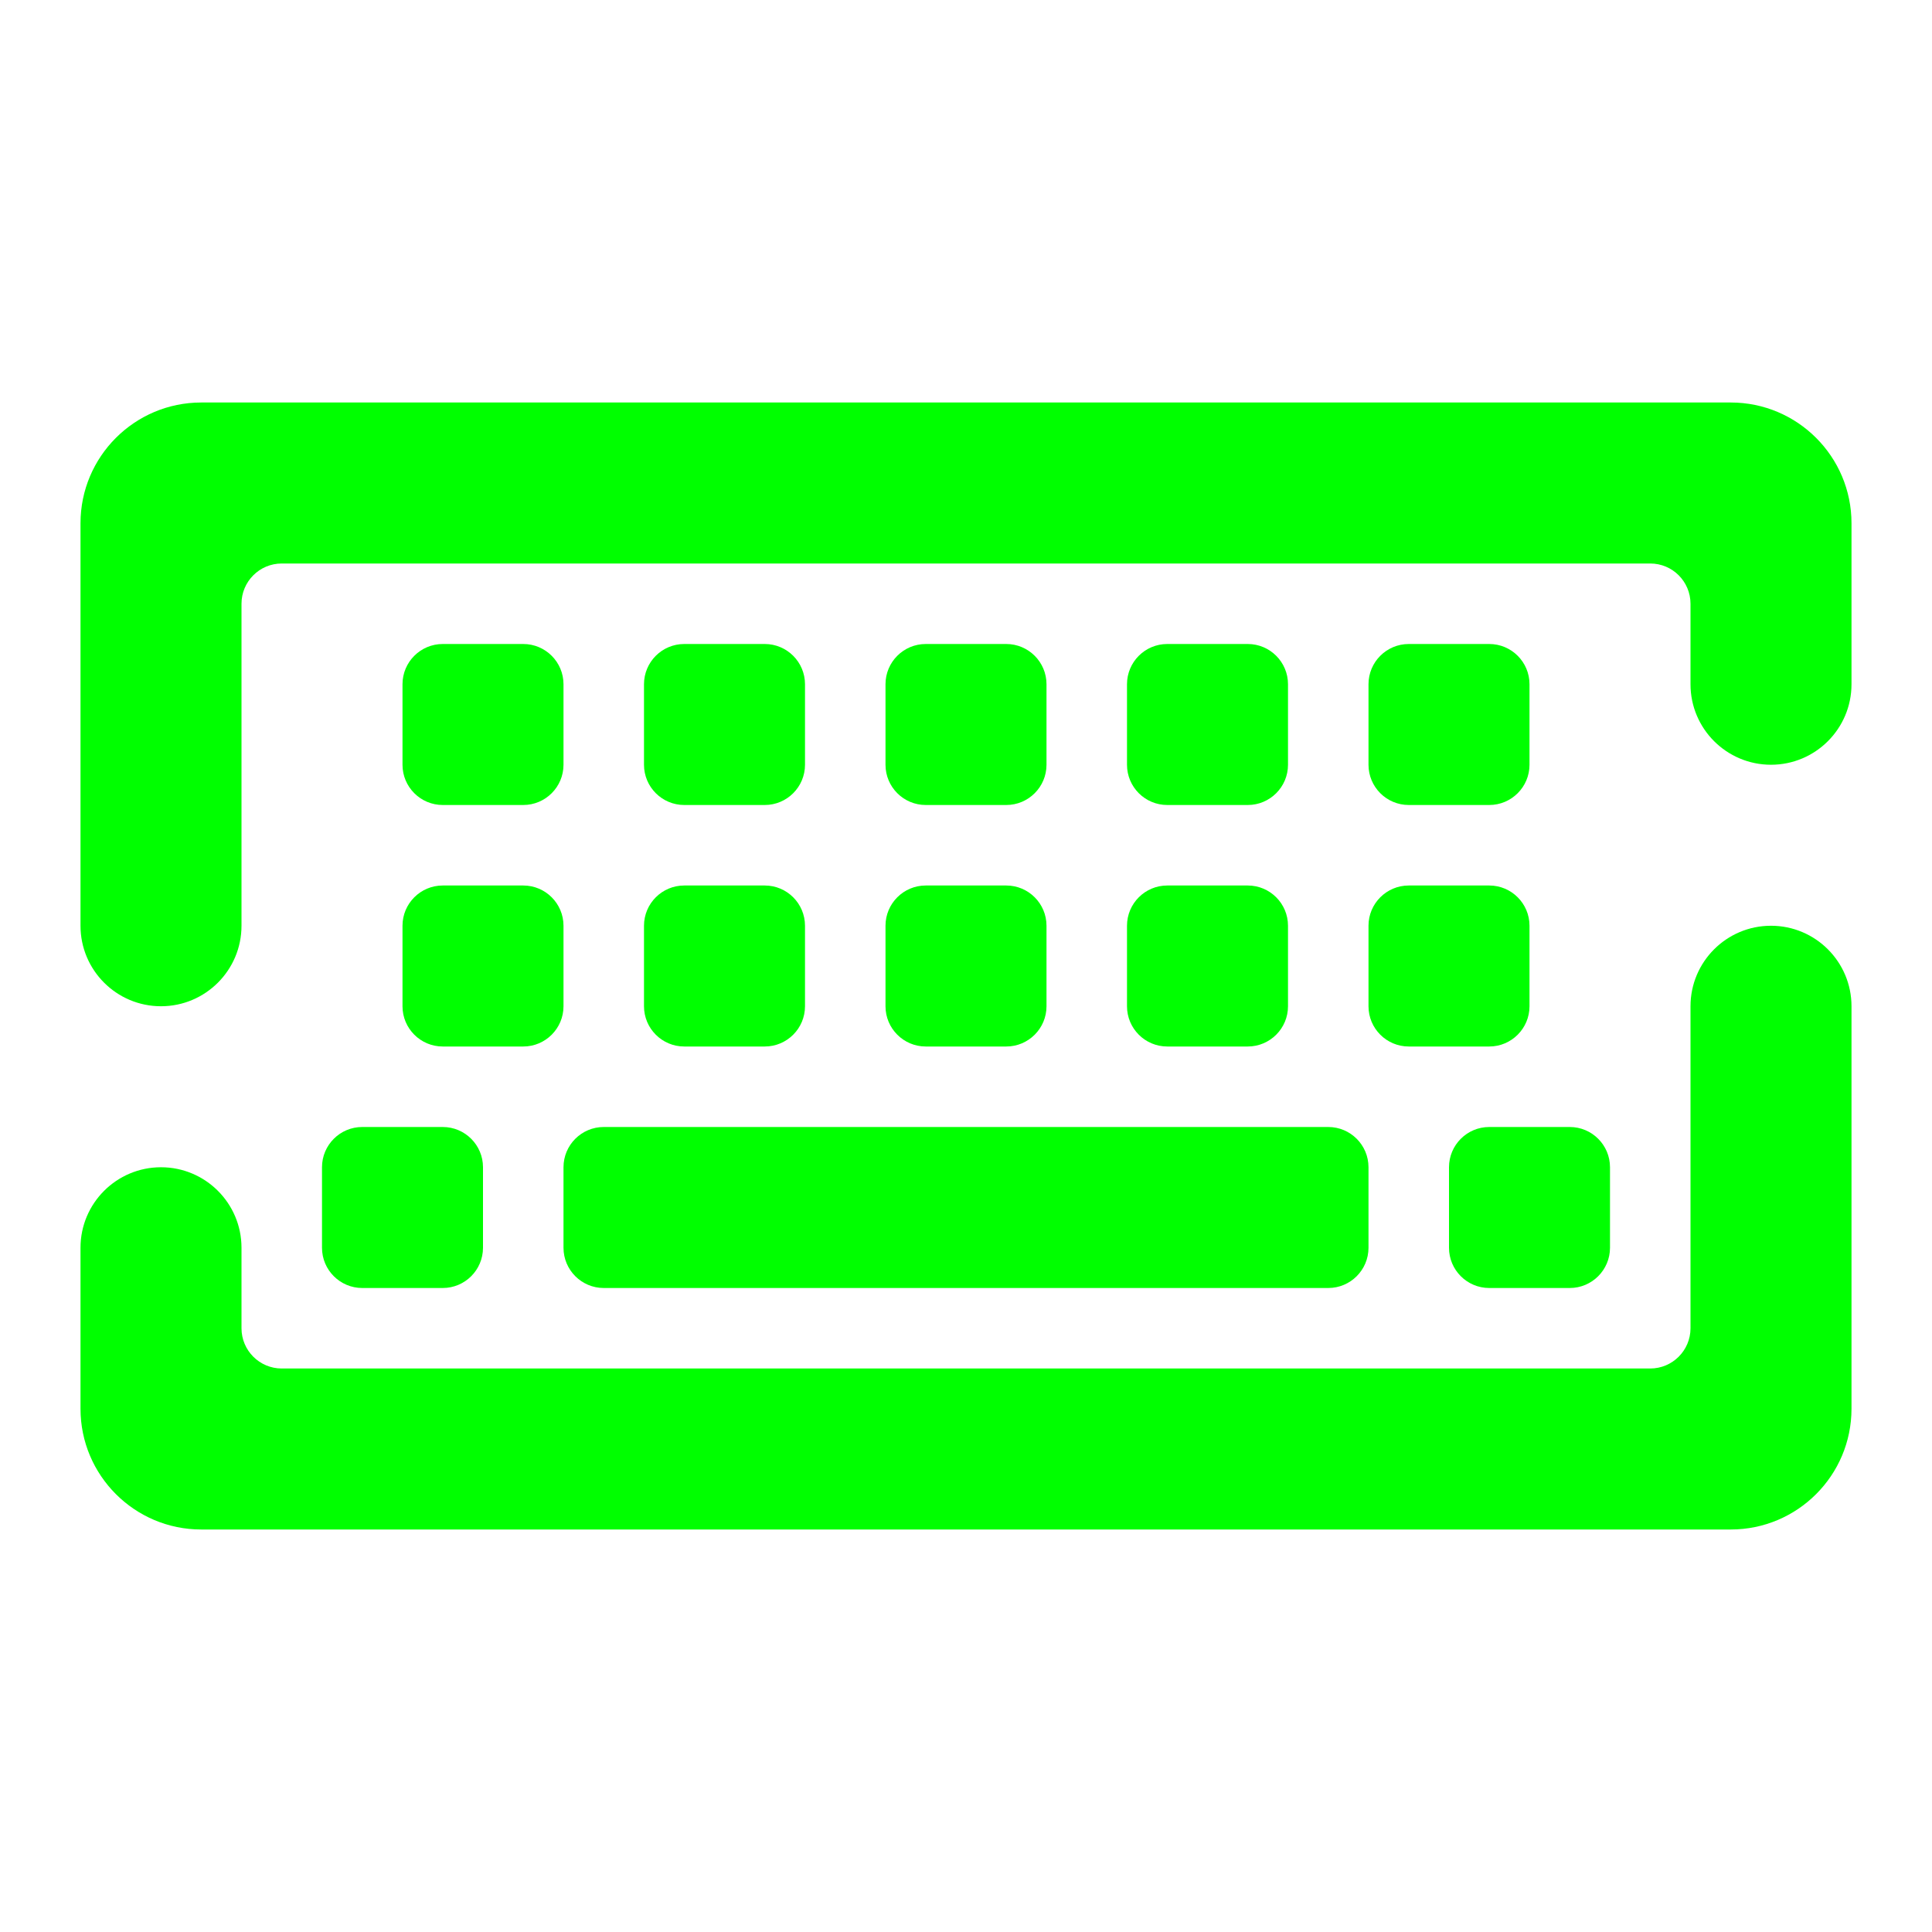 <?xml version="1.0" encoding="UTF-8" standalone="no"?><!-- Generator: Gravit.io --><svg xmlns="http://www.w3.org/2000/svg" xmlns:xlink="http://www.w3.org/1999/xlink" style="isolation:isolate" viewBox="0 0 48 48" width="48pt" height="48pt"><linearGradient id="_lgradient_72" x1="0" y1="0.5" x2="1" y2="0.5" gradientTransform="matrix(44,0,0,28,2,10)" gradientUnits="userSpaceOnUse"><stop offset="0%" stop-opacity="1" style="stop-color:rgb(0,255,0)"/><stop offset="51.739%" stop-opacity="1" style="stop-color:rgb(0,255,0)"/><stop offset="98.261%" stop-opacity="1" style="stop-color:rgb(0,255,0)"/></linearGradient><path d=" M 15 28 L 33 28 C 33.552 28 34 28.448 34 29 L 34 31 C 34 31.552 33.552 32 33 32 L 15 32 C 14.448 32 14 31.552 14 31 L 14 29 C 14 28.448 14.448 28 15 28 L 15 28 L 15 28 L 15 28 L 15 28 L 15 28 L 15 28 L 15 28 L 15 28 L 15 28 L 15 28 L 15 28 L 15 28 L 15 28 Z  M 37 28 L 39 28 C 39.552 28 40 28.448 40 29 L 40 31 C 40 31.552 39.552 32 39 32 L 37 32 C 36.448 32 36 31.552 36 31 L 36 29 C 36 28.448 36.448 28 37 28 L 37 28 L 37 28 L 37 28 L 37 28 L 37 28 L 37 28 L 37 28 L 37 28 L 37 28 L 37 28 L 37 28 L 37 28 L 37 28 Z  M 9 28 L 11 28 C 11.552 28 12 28.448 12 29 L 12 31 C 12 31.552 11.552 32 11 32 L 9 32 C 8.448 32 8 31.552 8 31 L 8 29 C 8 28.448 8.448 28 9 28 L 9 28 L 9 28 L 9 28 L 9 28 L 9 28 L 9 28 L 9 28 L 9 28 L 9 28 L 9 28 L 9 28 L 9 28 Z  M 11 22 L 13 22 C 13.552 22 14 22.448 14 23 L 14 25 C 14 25.552 13.552 26 13 26 L 11 26 C 10.448 26 10 25.552 10 25 L 10 23 C 10 22.448 10.448 22 11 22 L 11 22 L 11 22 L 11 22 L 11 22 L 11 22 L 11 22 L 11 22 L 11 22 L 11 22 L 11 22 L 11 22 Z  M 11 16 L 13 16 C 13.552 16 14 16.448 14 17 L 14 19 C 14 19.552 13.552 20 13 20 L 11 20 C 10.448 20 10 19.552 10 19 L 10 17 C 10 16.448 10.448 16 11 16 L 11 16 L 11 16 L 11 16 L 11 16 L 11 16 L 11 16 L 11 16 L 11 16 L 11 16 L 11 16 Z  M 17 22 L 19 22 C 19.552 22 20 22.448 20 23 L 20 25 C 20 25.552 19.552 26 19 26 L 17 26 C 16.448 26 16 25.552 16 25 L 16 23 C 16 22.448 16.448 22 17 22 L 17 22 L 17 22 L 17 22 L 17 22 L 17 22 L 17 22 L 17 22 L 17 22 L 17 22 Z  M 17 16 L 19 16 C 19.552 16 20 16.448 20 17 L 20 19 C 20 19.552 19.552 20 19 20 L 17 20 C 16.448 20 16 19.552 16 19 L 16 17 C 16 16.448 16.448 16 17 16 L 17 16 L 17 16 L 17 16 L 17 16 L 17 16 L 17 16 L 17 16 L 17 16 Z  M 23 22 L 25 22 C 25.552 22 26 22.448 26 23 L 26 25 C 26 25.552 25.552 26 25 26 L 23 26 C 22.448 26 22 25.552 22 25 L 22 23 C 22 22.448 22.448 22 23 22 L 23 22 L 23 22 L 23 22 L 23 22 L 23 22 L 23 22 L 23 22 Z  M 23 16 L 25 16 C 25.552 16 26 16.448 26 17 L 26 19 C 26 19.552 25.552 20 25 20 L 23 20 C 22.448 20 22 19.552 22 19 L 22 17 C 22 16.448 22.448 16 23 16 L 23 16 L 23 16 L 23 16 L 23 16 L 23 16 L 23 16 Z  M 29 22 L 31 22 C 31.552 22 32 22.448 32 23 L 32 25 C 32 25.552 31.552 26 31 26 L 29 26 C 28.448 26 28 25.552 28 25 L 28 23 C 28 22.448 28.448 22 29 22 L 29 22 L 29 22 L 29 22 L 29 22 L 29 22 Z  M 29 16 L 31 16 C 31.552 16 32 16.448 32 17 L 32 19 C 32 19.552 31.552 20 31 20 L 29 20 C 28.448 20 28 19.552 28 19 L 28 17 C 28 16.448 28.448 16 29 16 L 29 16 L 29 16 L 29 16 L 29 16 Z  M 35 22 L 37 22 C 37.552 22 38 22.448 38 23 L 38 25 C 38 25.552 37.552 26 37 26 L 35 26 C 34.448 26 34 25.552 34 25 L 34 23 C 34 22.448 34.448 22 35 22 L 35 22 L 35 22 L 35 22 Z  M 35 16 L 37 16 C 37.552 16 38 16.448 38 17 L 38 19 C 38 19.552 37.552 20 37 20 L 35 20 C 34.448 20 34 19.552 34 19 L 34 17 C 34 16.448 34.448 16 35 16 L 35 16 L 35 16 Z  M 42 25 L 42 25 C 42 23.896 42.896 23 44 23 L 44 23 C 45.104 23 46 23.896 46 25 L 46 25 L 46 35 C 46 36.656 44.656 38 43 38 L 5 38 C 3.344 38 2 36.656 2 35 L 2 31 L 2 31 C 2 29.896 2.896 29 4 29 L 4 29 C 5.104 29 6 29.896 6 31 L 6 31 L 6 33 C 6 33.552 6.448 34 7 34 L 41 34 C 41.552 34 42 33.552 42 33 L 42 25 L 42 25 Z  M 6 23 L 6 23 C 6 24.104 5.104 25 4 25 L 4 25 C 2.896 25 2 24.104 2 23 L 2 23 L 2 13 C 2 11.344 3.344 10 5 10 L 43 10 C 44.656 10 46 11.344 46 13 L 46 17 L 46 17 C 46 18.104 45.104 19 44 19 L 44 19 C 42.896 19 42 18.104 42 17 L 42 17 L 42 15 C 42 14.448 41.552 14 41 14 L 7 14 C 6.448 14 6 14.448 6 15 L 6 23 Z " fill-rule="evenodd" fill="url(#_lgradient_72)"/></svg>